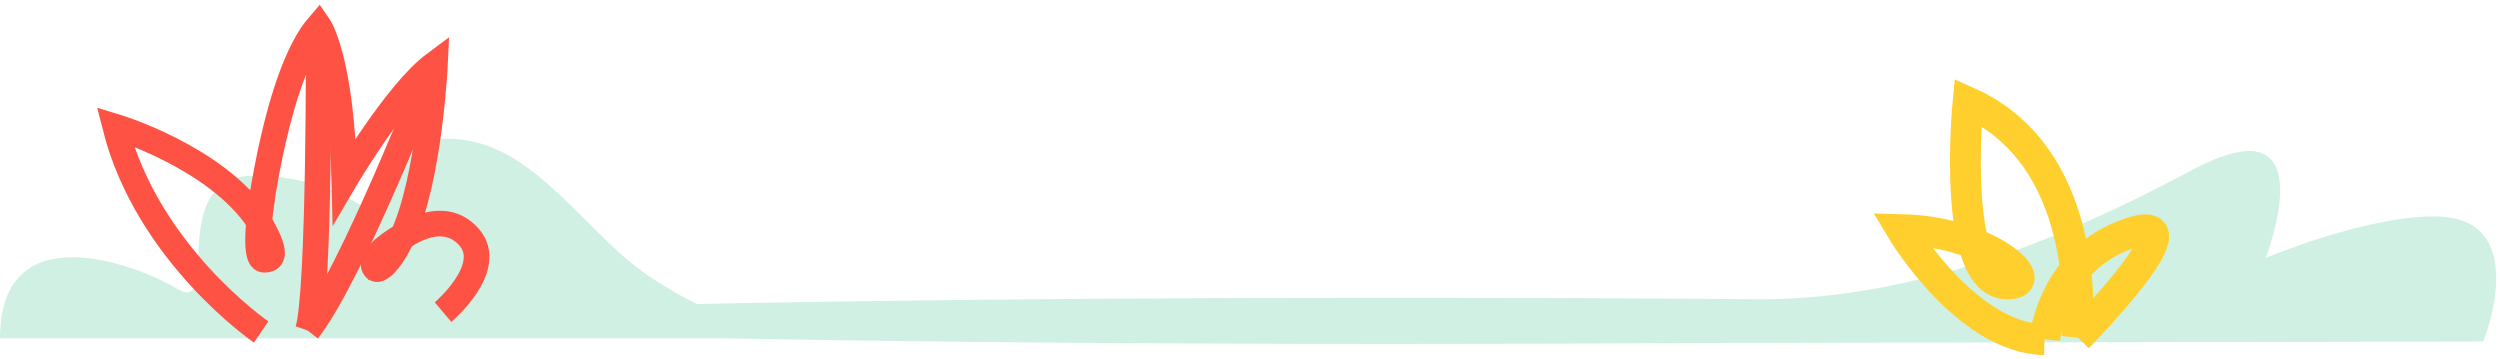 <svg width="487" height="70" viewBox="0 0 487 70" fill="none" xmlns="http://www.w3.org/2000/svg">
<path d="M483.748 66.534L331.232 66.806C312.537 66.935 292.679 67 272.083 67C221.951 67 176.127 66.586 141.08 65.9H0C0 40.976 27.427 51.924 34.659 56.324C43.068 61.435 32.24 34.221 49.407 34.221C64.104 34.221 72.513 41.61 72.513 41.61C72.513 41.61 72.914 27.245 86.847 27.038C100.781 26.831 109.63 39.112 120.627 49.219C125.168 53.386 130.627 56.699 135.789 59.222C171.457 58.472 219.376 58.006 272.083 58.006C297.051 58.006 320.934 58.109 342.966 58.304C382.114 58.304 417.963 37.715 428.131 32.551C453.255 19.765 441.353 50.241 441.353 50.241C441.353 50.241 460.72 42.089 474.343 42.153C493.581 42.231 483.748 66.534 483.748 66.534Z" fill="#D0F0E4"/>
<path d="M404.611 65.784C404.611 65.784 408.467 31.076 383.369 19.908C383.369 19.908 379.668 57.67 392.192 55.198C396.888 54.266 386.81 45.104 370.38 44.716C370.38 44.716 382.967 65.874 398.259 66.172" stroke="#FFCF2D" stroke-width="6" stroke-miterlimit="10"/>
<path d="M398.311 66.12C398.311 66.12 399.76 50.242 415.233 45.298C429.205 40.846 404.754 65.732 404.754 65.732" stroke="#FFCF2D" stroke-width="6" stroke-miterlimit="10"/>
<path d="M50.869 64.671C50.869 64.671 28.682 49.465 22.433 24.657C22.433 24.657 42.072 30.532 50.404 43.033C50.404 43.033 53.819 14.576 62.073 5C62.073 5 66.536 11.419 67.093 35.204C67.093 35.204 77.209 17.967 84.739 12.402C84.739 12.402 83.704 34.829 78.322 46.282C78.322 46.282 86.097 40.225 91.35 46.165C96.602 52.105 86.304 60.801 86.304 60.801" stroke="#FE5244" stroke-width="5" stroke-miterlimit="10"/>
<path d="M62.086 5.841C62.086 5.841 62.306 57.682 59.951 64.399" stroke="#FE5244" stroke-width="5" stroke-miterlimit="10"/>
<path d="M84.014 13.709C84.014 13.709 68.542 53.477 59.951 64.399" stroke="#FE5244" stroke-width="5" stroke-miterlimit="10"/>
<path d="M78.089 46.463C77.52 48.546 73.6 54.292 72.823 51.82C72.06 49.349 79.111 45.35 80.883 44.69" stroke="#FE5244" stroke-width="5" stroke-miterlimit="10"/>
<path d="M50.417 43.046C51.465 45.065 55.009 50.733 51.426 50.591C49.084 50.5 51.051 38.608 51.051 38.608" stroke="#FE5244" stroke-width="5" stroke-miterlimit="10"/>
</svg>

